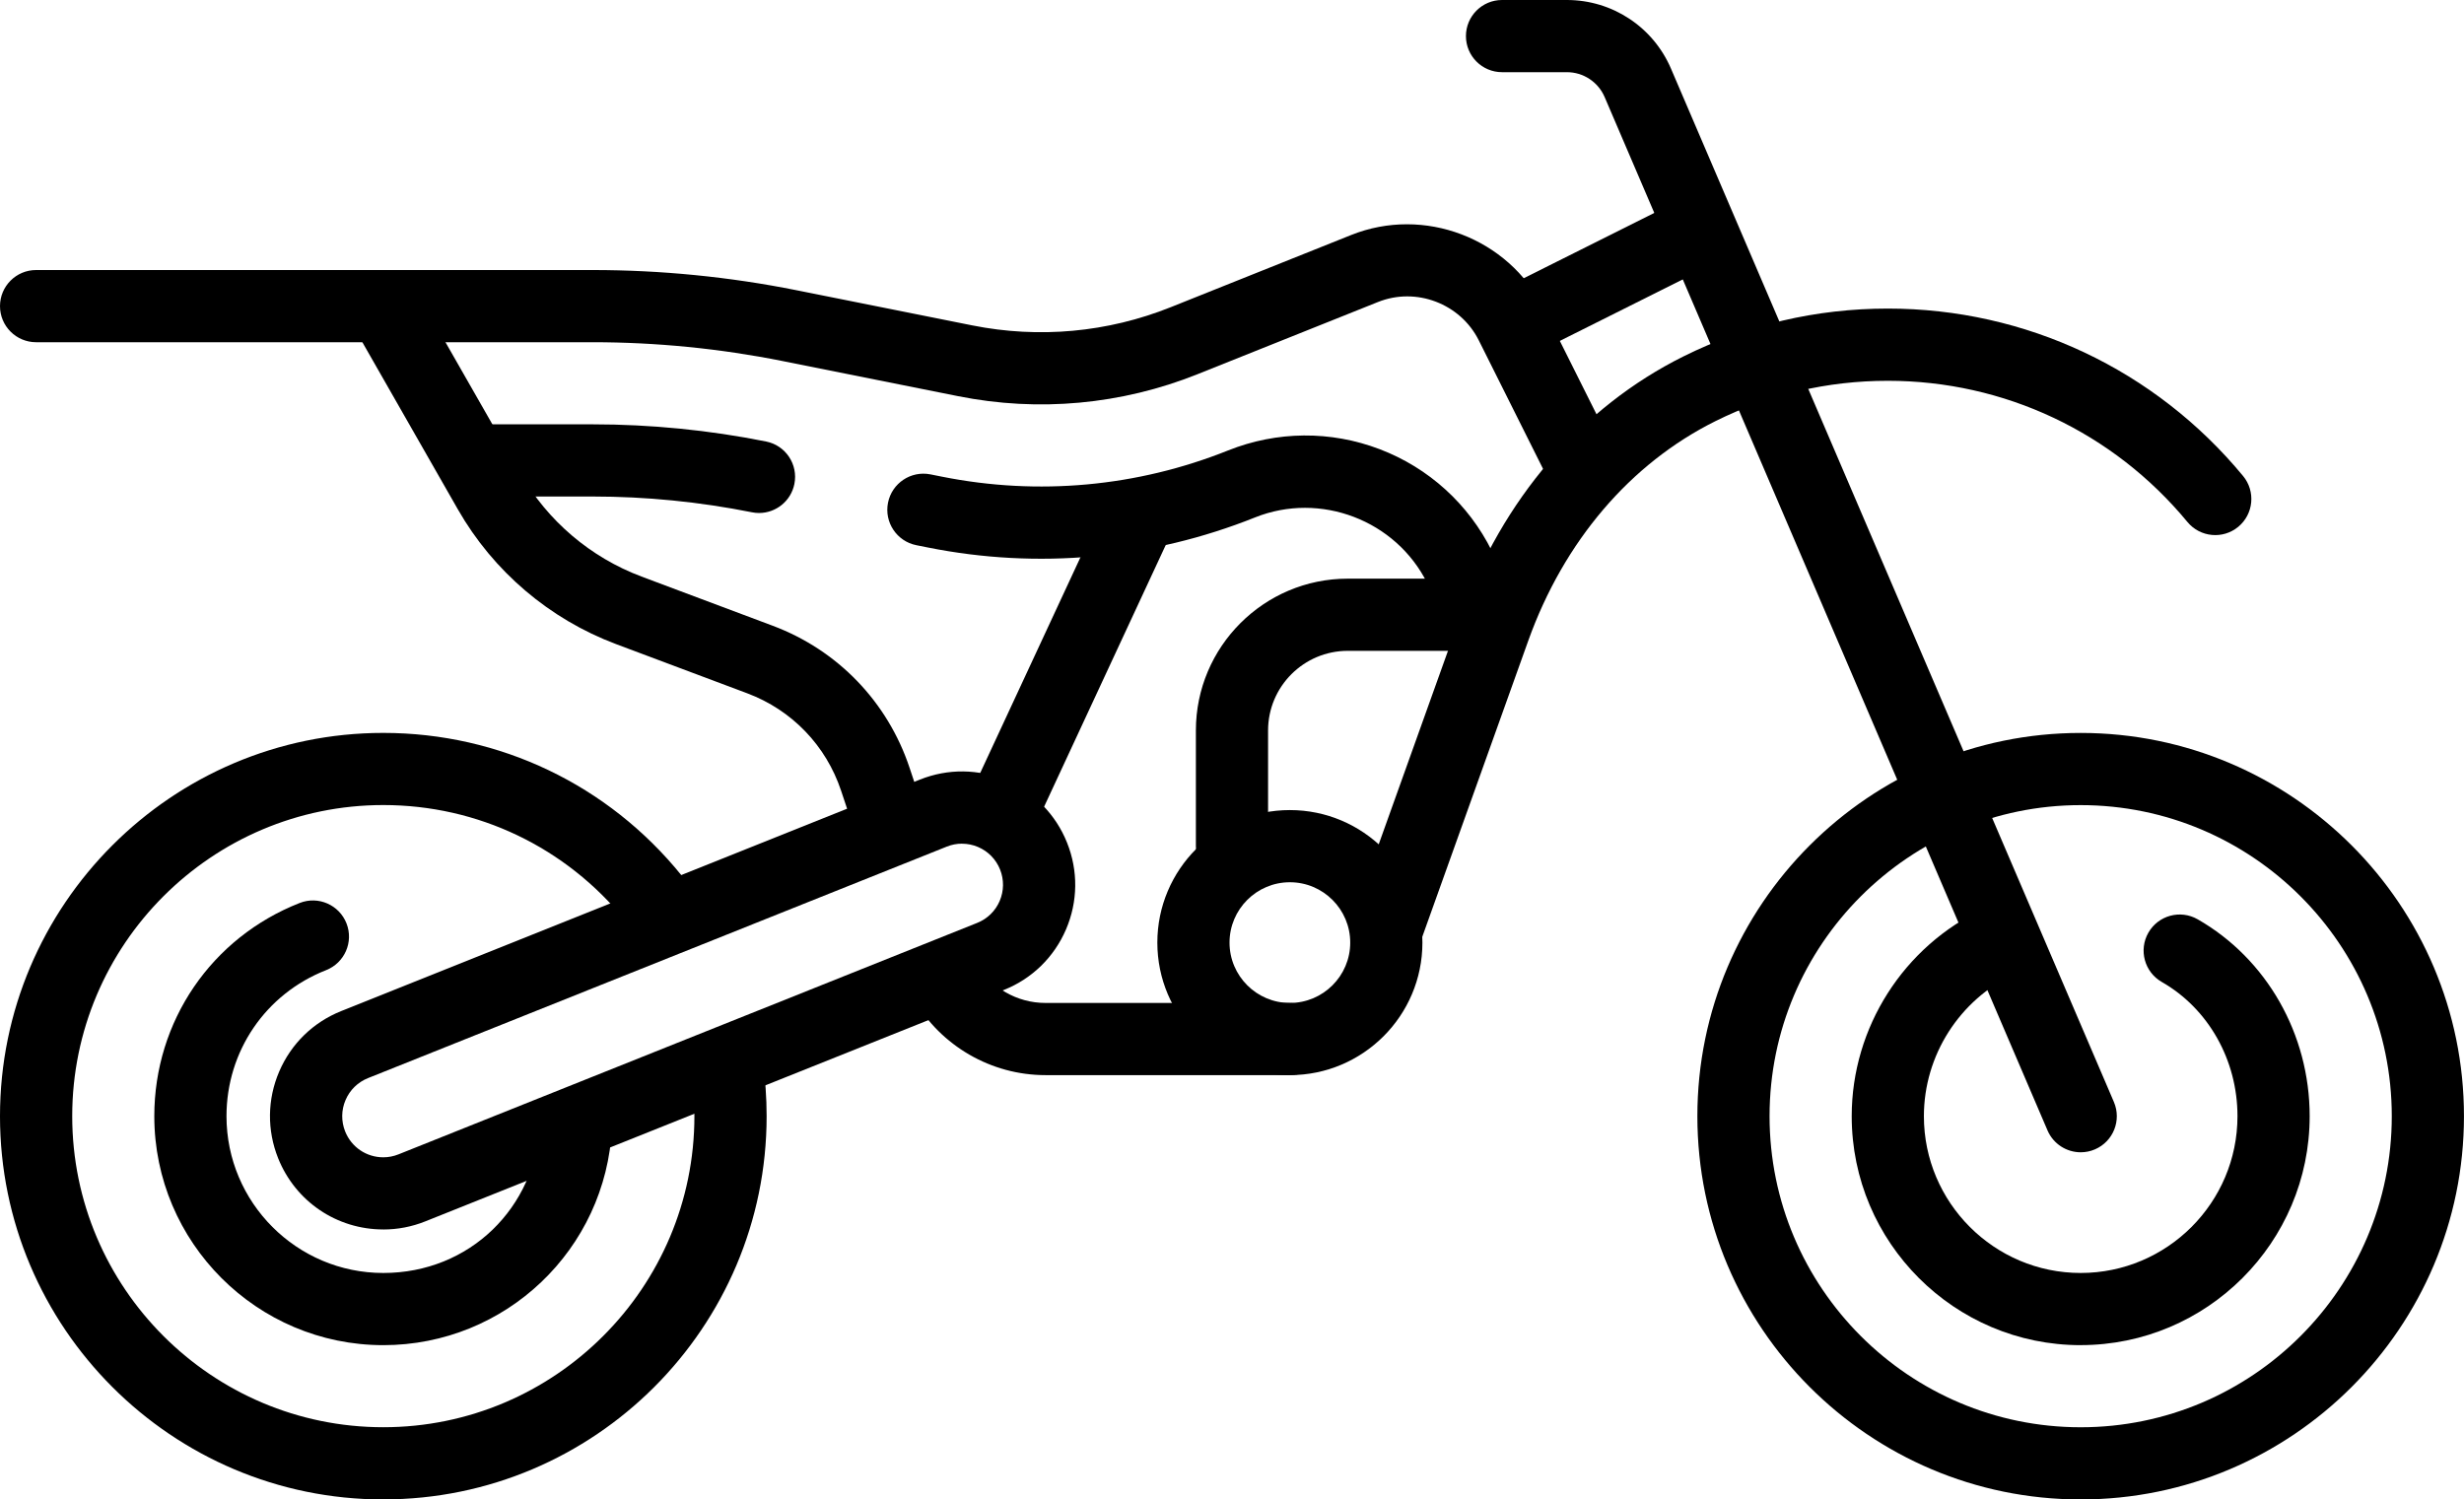 <?xml version="1.0" encoding="UTF-8"?>
<svg id="Layer_2" xmlns="http://www.w3.org/2000/svg" viewBox="0 0 682.67 415.46">
  <g id="svg117">
    <g id="g123">
      <g id="g125">
        <g id="g127">
          <g id="g133">
            <path d="M106.19,415.46C47.64,415.46,0,367.83,0,309.27s47.64-106.2,106.19-106.2c32.23,0,62.34,14.39,82.63,39.48,3.47,4.3,2.8,10.59-1.49,14.06s-10.59,2.81-14.06-1.49c-16.47-20.37-40.92-32.06-67.07-32.06-47.53,0-86.19,38.67-86.19,86.2s38.67,86.19,86.19,86.19,86.19-38.67,86.19-86.19c0-4.2-.3-8.42-.9-12.54-.8-5.47,2.99-10.54,8.46-11.34,5.46-.8,10.54,2.99,11.34,8.46.74,5.07,1.11,10.26,1.11,15.42,0,58.56-47.64,106.19-106.19,106.19Z"/>
          </g>
          <g id="g137">
            <path d="M576.47,415.46c-58.56,0-106.2-47.64-106.2-106.19s47.64-106.19,106.2-106.19,106.19,47.64,106.19,106.19-47.64,106.19-106.19,106.19ZM576.47,223.08c-47.53,0-86.2,38.67-86.2,86.19s38.67,86.19,86.2,86.19,86.19-38.67,86.19-86.19-38.67-86.19-86.19-86.19Z"/>
          </g>
          <g id="g141">
            <path d="M576.48,319.27c-3.88,0-7.57-2.27-9.2-6.06L444.58,26.9c-1.8-4.19-5.9-6.9-10.46-6.9h-17.97c-5.52,0-10-4.48-10-10s4.48-10,10-10h17.97c12.57,0,23.89,7.46,28.84,19.02l122.71,286.31c2.18,5.08-.18,10.96-5.25,13.13-1.28.55-2.62.81-3.93.81Z"/>
          </g>
          <g id="g145">
            <path d="M106.2,340.65c-12.9,0-24.34-7.74-29.14-19.73-3.11-7.78-3.01-16.31.29-24.01,3.3-7.71,9.41-13.66,17.19-16.77l160.32-64.13c7.77-3.11,16.3-3.02,24,.29,7.71,3.3,13.67,9.41,16.78,17.2,3.11,7.78,3.01,16.3-.29,24.01-3.3,7.7-9.41,13.66-17.19,16.77l-160.32,64.13c-3.72,1.49-7.64,2.25-11.65,2.25ZM266.52,233.76c-1.43,0-2.86.27-4.22.82l-160.33,64.13c-2.82,1.13-5.04,3.29-6.23,6.08-1.2,2.79-1.23,5.88-.11,8.71,1.74,4.35,5.89,7.16,10.57,7.16,1.44,0,2.86-.28,4.21-.82l160.33-64.13c2.82-1.13,5.04-3.29,6.23-6.08s1.23-5.88.11-8.7c-1.13-2.83-3.29-5.04-6.08-6.24-1.44-.62-2.96-.92-4.47-.92Z"/>
          </g>
          <g id="g149">
            <path d="M245.97,236.27c-4.19,0-8.09-2.65-9.49-6.84l-3.46-10.38c-4.17-12.49-13.63-22.31-25.96-26.94l-36.34-13.63c-18.49-6.93-34.06-20.19-43.86-37.34l-29.35-51.37c-2.74-4.8-1.07-10.9,3.72-13.64,4.8-2.74,10.9-1.07,13.64,3.72l29.35,51.37c7.49,13.1,19.39,23.23,33.52,28.53l36.35,13.63c18.01,6.75,31.83,21.09,37.91,39.34l3.46,10.38c1.75,5.24-1.09,10.9-6.33,12.65-1.05.35-2.11.52-3.16.52Z"/>
          </g>
          <g id="g153">
            <path d="M357.37,297.89h-67.74c-14.99,0-28.96-8.07-36.45-21.05-2.76-4.78-1.12-10.9,3.67-13.66,4.79-2.76,10.9-1.12,13.66,3.67,3.93,6.81,11.25,11.04,19.12,11.04h67.74c5.52,0,10,4.48,10,10s-4.48,10-10,10Z"/>
          </g>
          <g id="g157">
            <path d="M384.09,267.72c-1.12,0-2.26-.19-3.37-.59-5.2-1.86-7.91-7.58-6.04-12.79l29.92-83.59c11.58-32.36,33.51-57.92,61.76-71.97,17.71-8.81,36.78-13.28,56.69-13.28,38.2,0,74.06,16.91,98.41,46.39,3.52,4.26,2.92,10.56-1.34,14.08-4.26,3.52-10.56,2.92-14.08-1.34-20.53-24.86-50.78-39.12-82.99-39.12-16.79,0-32.86,3.76-47.78,11.18-23.6,11.74-42,33.33-51.84,60.8l-29.92,83.59c-1.46,4.09-5.31,6.63-9.42,6.63Z"/>
          </g>
          <g id="g161">
            <path d="M421.06,98.83c-3.67,0-7.2-2.03-8.95-5.53-2.47-4.94-.47-10.95,4.47-13.42l47.25-23.63c4.94-2.47,10.95-.47,13.42,4.47,2.47,4.94.47,10.95-4.47,13.42l-47.25,23.63c-1.44.72-2.96,1.06-4.46,1.06Z"/>
          </g>
          <g id="g165">
            <path d="M437.53,137.57c-3.67,0-7.2-2.03-8.95-5.53l-18.87-37.74c-5.09-10.18-17.36-14.85-27.93-10.62l-49.99,20c-21.1,8.44-44.04,10.55-66.33,6.09l-48.74-9.75c-17.26-3.45-34.94-5.2-52.54-5.2H10c-5.52,0-10-4.48-10-10s4.48-10,10-10h154.18c18.91,0,37.91,1.88,56.46,5.59l48.75,9.75c18.48,3.69,37.49,1.95,54.98-5.05l49.99-20c20.15-8.06,43.54.83,53.25,20.24l18.87,37.74c2.47,4.94.47,10.95-4.47,13.42-1.44.72-2.96,1.06-4.46,1.06Z"/>
          </g>
          <g id="g169">
            <path d="M210.3,142.14c-.65,0-1.31-.06-1.97-.2-14.51-2.9-29.36-4.37-44.16-4.37h-29.92c-5.52,0-10-4.48-10-10s4.48-10,10-10h29.92c16.11,0,32.29,1.6,48.08,4.76,5.42,1.08,8.93,6.35,7.84,11.77-.95,4.75-5.13,8.04-9.79,8.04Z"/>
          </g>
          <g id="g173">
            <path d="M412.82,184.11c-3.68,0-7.22-2.04-8.96-5.55l-8.43-16.97c-8.67-17.45-29.63-25.46-47.72-18.22-28.86,11.54-60.18,14.42-90.62,8.33l-3.21-.64c-5.42-1.08-8.93-6.35-7.85-11.77s6.35-8.93,11.77-7.85l3.21.64c26.63,5.32,54.02,2.81,79.23-7.27,13.53-5.41,28.44-5.53,42.02-.35,13.58,5.18,24.62,15.21,31.08,28.22l8.43,16.97c2.46,4.95.44,10.95-4.51,13.4-1.43.71-2.95,1.05-4.44,1.05Z"/>
          </g>
          <g id="g177">
            <path d="M277.92,234.22c-1.41,0-2.84-.3-4.21-.93-5.01-2.33-7.18-8.27-4.85-13.28l37.61-80.92c2.33-5.01,8.27-7.18,13.28-4.85s7.18,8.27,4.85,13.28l-37.61,80.92c-1.69,3.64-5.3,5.79-9.07,5.79Z"/>
          </g>
          <g id="g181">
            <path d="M357.37,297.89c-20.25,0-36.72-16.47-36.72-36.72s16.47-36.72,36.72-36.72,36.72,16.47,36.72,36.72-16.47,36.72-36.72,36.72ZM357.37,244.45c-9.22,0-16.72,7.5-16.72,16.72s7.5,16.72,16.72,16.72,16.72-7.5,16.72-16.72-7.5-16.72-16.72-16.72Z"/>
          </g>
          <g id="g185">
            <path d="M341.33,244.45c-5.52,0-10-4.48-10-10v-32.06c0-23.19,18.87-42.06,42.07-42.06h32.06c5.52,0,10,4.48,10,10s-4.48,10-10,10h-32.06c-12.17,0-22.07,9.9-22.07,22.06v32.06c0,5.52-4.48,10-10,10Z"/>
          </g>
          <g id="g189">
            <path d="M576.47,372.71c-34.98,0-63.44-28.46-63.44-63.44,0-24.56,14.39-47.14,36.65-57.52,5.01-2.33,10.96-.17,13.29,4.84,2.33,5,.17,10.96-4.84,13.29-15.25,7.11-25.1,22.58-25.1,39.39,0,23.95,19.49,43.44,43.44,43.44s43.44-19.49,43.44-43.44c0-15.54-8.04-29.79-20.97-37.19-4.79-2.74-6.46-8.85-3.72-13.65s8.85-6.46,13.65-3.72c19.15,10.95,31.04,31.85,31.04,54.55,0,34.98-28.46,63.44-63.44,63.44Z"/>
          </g>
          <g id="g193">
            <path d="M106.19,372.71c-34.98,0-63.44-28.46-63.44-63.44,0-26.29,15.81-49.48,40.29-59.08,5.14-2.02,10.94.52,12.96,5.66,2.02,5.14-.52,10.94-5.66,12.96-16.76,6.57-27.59,22.46-27.59,40.46,0,23.95,19.49,43.44,43.44,43.44s42.26-18.14,43.39-41.29c.27-5.52,4.95-9.77,10.47-9.5,5.52.27,9.77,4.96,9.5,10.47-1.64,33.82-29.48,60.32-63.37,60.32Z"/>
          </g>
        </g>
      </g>
    </g>
  </g>
</svg>